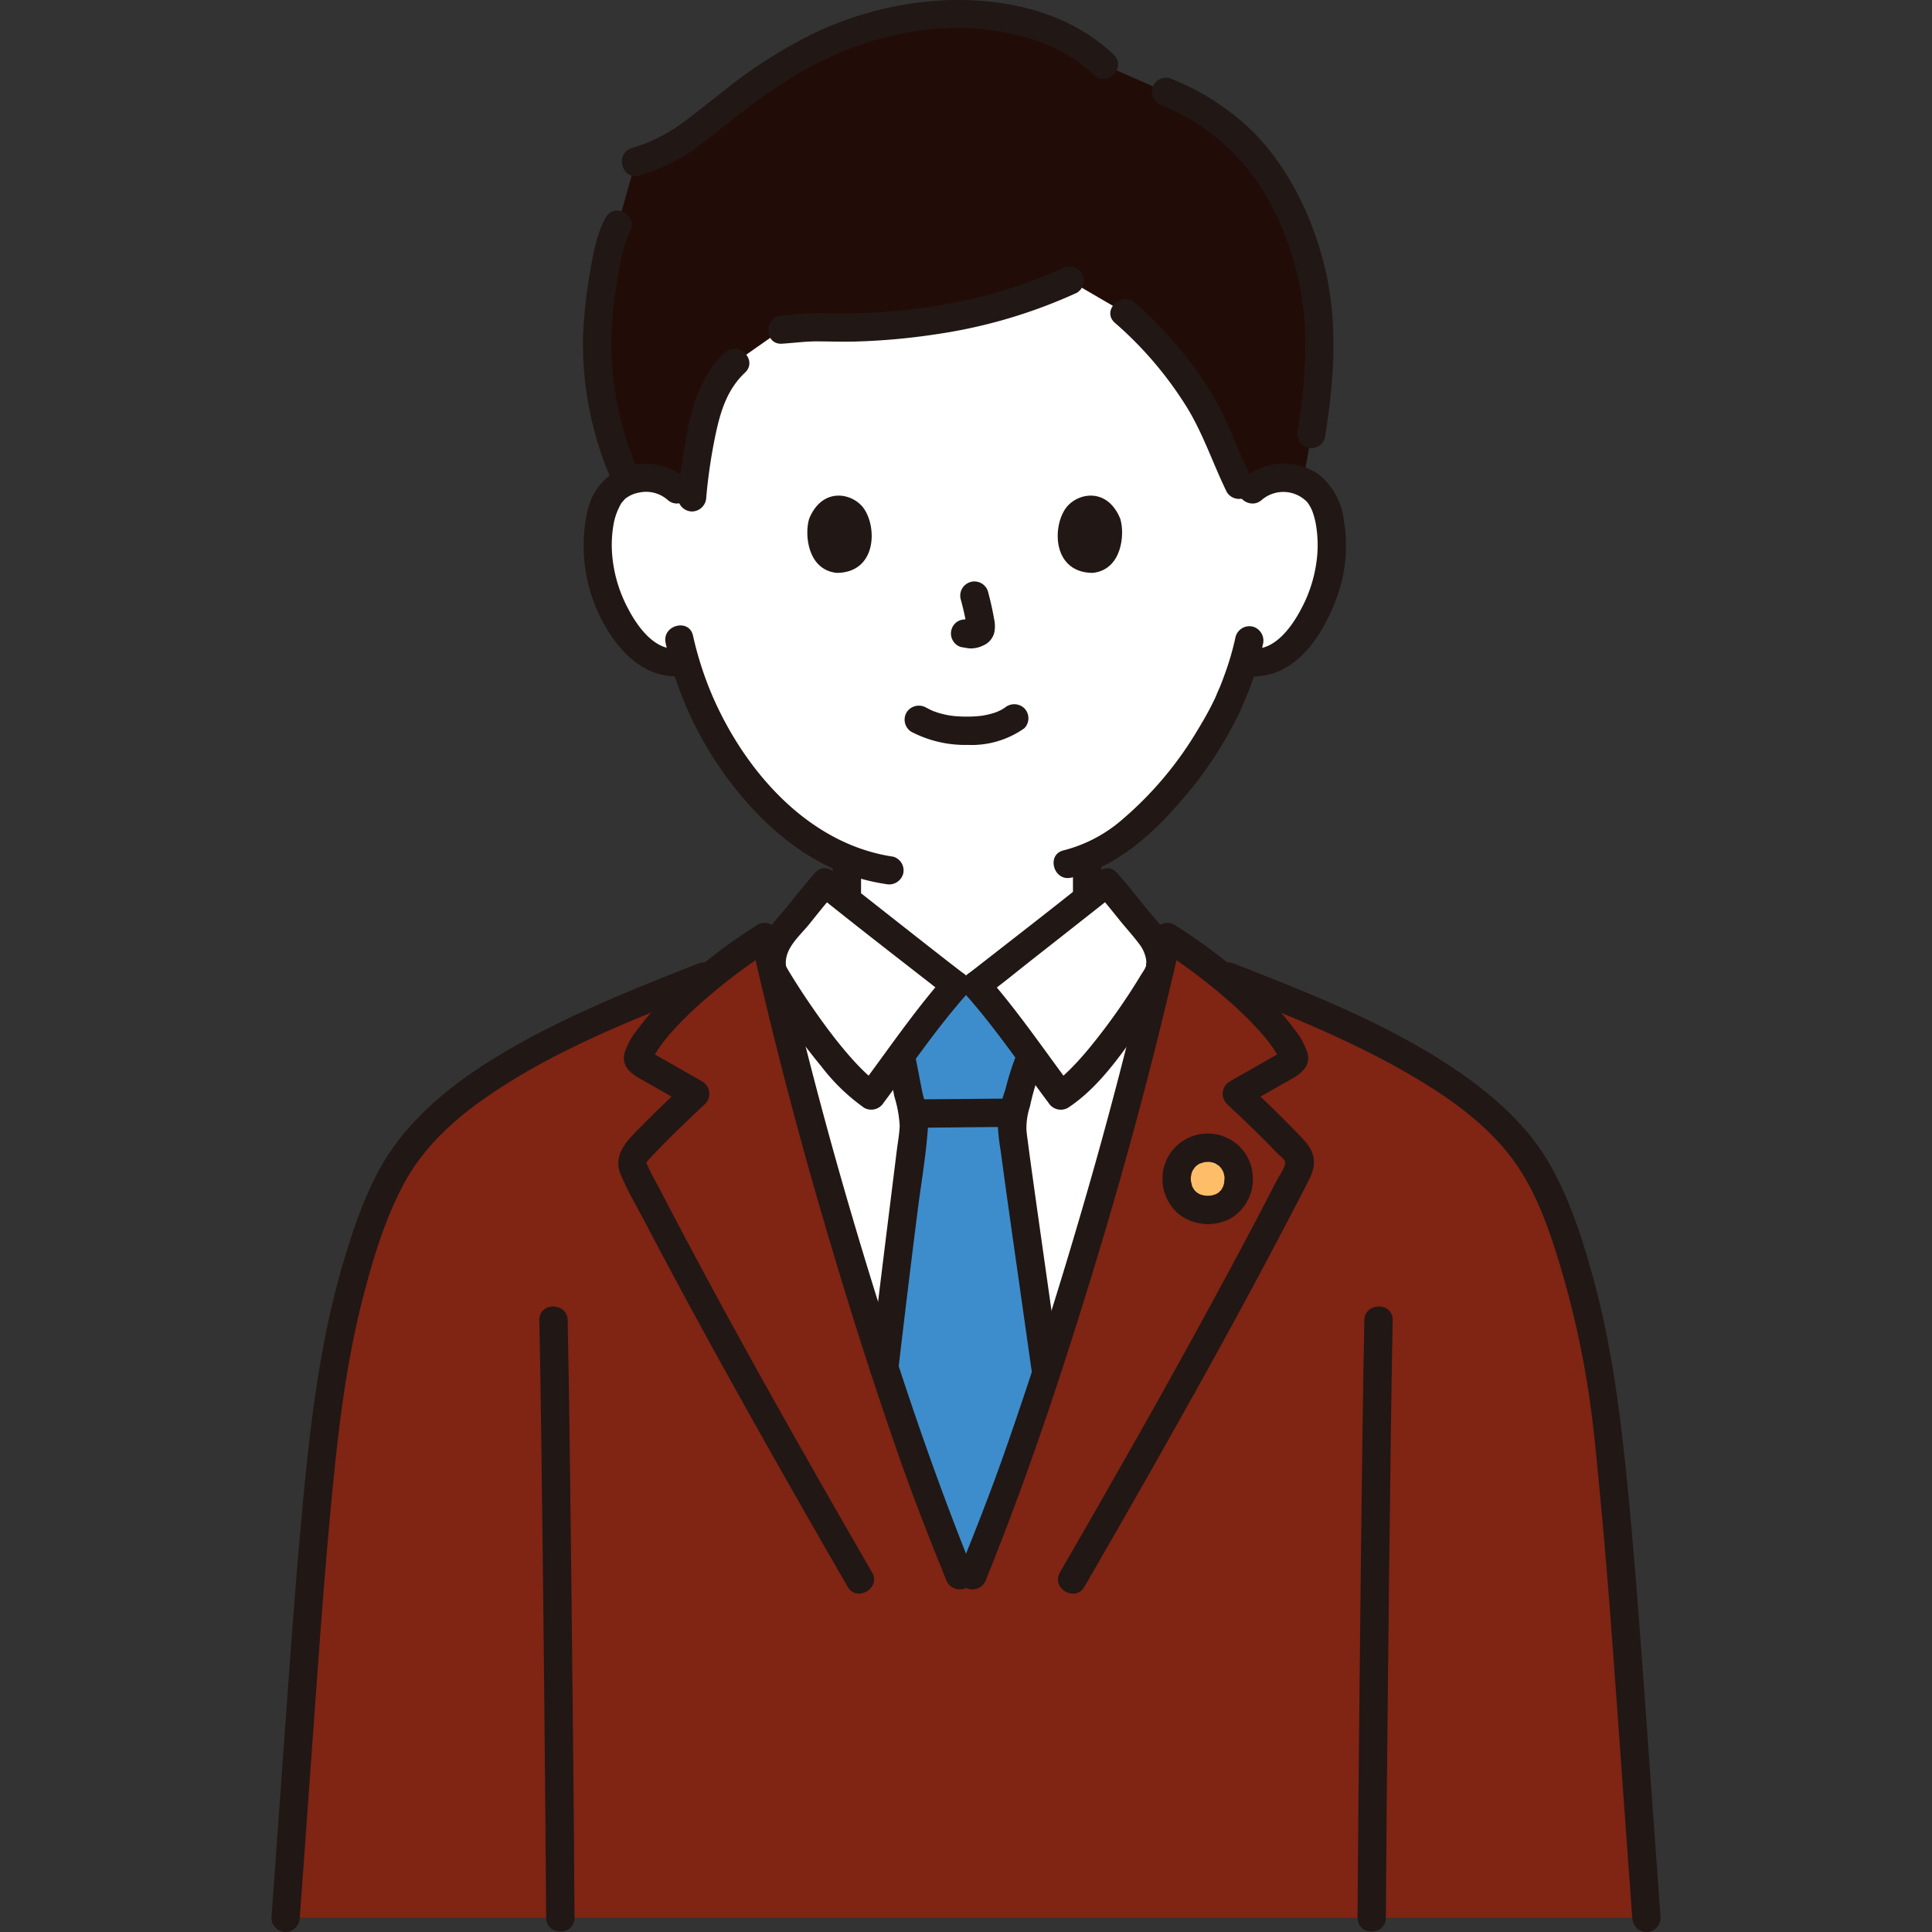 <!DOCTYPE svg PUBLIC "-//W3C//DTD SVG 1.1//EN" "http://www.w3.org/Graphics/SVG/1.1/DTD/svg11.dtd">
<!-- Uploaded to: SVG Repo, www.svgrepo.com, Transformed by: SVG Repo Mixer Tools -->
<svg width="800px" height="800px" viewBox="-45.97 0 327.257 327.257" xmlns="http://www.w3.org/2000/svg" fill="#000000">
<rect x="-45.97" y="0" width="327.257" height="327.257" fill="#333333" stroke="none"/>
<g id="SVGRepo_bgCarrier" stroke-width="0"/>
<g id="SVGRepo_tracerCarrier" stroke-linecap="round" stroke-linejoin="round"/>
<g id="SVGRepo_iconCarrier">
<defs>
<style>.a{fill:#ffffff;}.b{fill:#802414;}.c{fill:#220c07;}.d{fill:#211715;}.e{fill:#3d8dcc;}.f{fill:#febe69;}</style>
</defs>
<path class="a" d="M166.1,82.95a7.606,7.606,0,0,1,5.5-2.013,7.06,7.06,0,0,1,6.342,3.523c2.154,3.736,2.063,10.622.617,14.882-1.024,3.017-2.7,7.633-6.747,10.943a8.387,8.387,0,0,1-6.466,1.866l-.62-.1a49.35,49.35,0,0,1-2.224,6.038c-1.743,4.73-11.848,22.031-24.321,27.2,0,.882,0,1.722,0,1.722,0,.853,0,3.241,0,5.176-5.923,4.674-17.643,13.893-18.781,14.7h-3.466c-1.116-.792-12.419-9.681-18.44-14.429,0-2,0-4.558,0-6.938-6.058-2.41-11.394-6.725-16.445-12.771a57.835,57.835,0,0,1-10.977-20.711,8.225,8.225,0,0,1-7-1.751c-4.045-3.31-5.723-7.926-6.747-10.943-1.446-4.26-1.537-11.146.617-14.882a7.061,7.061,0,0,1,6.342-3.523,7.606,7.606,0,0,1,5.5,2.013s-9.635-46.484,48.661-46.484C177,36.466,166.1,82.95,166.1,82.95Z"/>
<path class="b" d="M116.559,266.842c-6.835-16.867-8.595-22.435-13.938-38.844-7.211-22.146-13.913-46.5-19.042-69.279-2.3,1.475-5.2,3.508-8.133,5.821l-2.249.884-7.526,2.955c-18.241,7.658-35.406,15.607-43.8,28.388-5.987,9.1-11.167,29.273-12.837,45.025C6.407,266.4,5.981,276.065,2.4,324.857H232.917c-3.576-48.792-4-58.456-6.625-83.065-1.671-15.752-6.851-35.922-12.838-45.025-8.4-12.781-25.562-20.73-43.8-28.388l-7.526-2.955-2.249-.884c-2.934-2.313-5.831-4.346-8.133-5.821C146.614,181.5,139.913,205.852,132.7,228c-5.343,16.409-7.1,21.977-13.937,38.844"/>
<path class="c" d="M55.669,51.1c-.145,1.207-.255,2.3-.327,3.192-.888,10.857,1.589,19.511,4.936,27.243a8.78,8.78,0,0,1,3-.6,7.606,7.606,0,0,1,5.5,2.013l2.391,2.3.092-1.009A80.7,80.7,0,0,1,72.9,73.084c.858-4.069,1.943-8.285,5.626-11.663l7.975-5.6c2.118-.121,4.6-.442,6.28-.386,15.2.5,30.669-2.377,42.434-7.9l9.359,5.451A63.219,63.219,0,0,1,159.161,71.3c1.2,2.252,3.942,9.9,5.908,12.935a7.327,7.327,0,0,1,6.53-3.3,8.682,8.682,0,0,1,3.124.648c3.822-20.008,4.624-32.109-3.11-47.7a46.477,46.477,0,0,0-5.717-8.433,37.718,37.718,0,0,0-14.367-9.879l-10.535-4.584C130.448.7,111.381.7,98.253,5.558,85.942,10.112,79.288,16.54,71.3,22.546a25.86,25.86,0,0,1-9.611,4.85l-3,10.67C57.235,40.635,56.207,46.626,55.669,51.1Z"/>
<path class="d" d="M108.445,123.98a19.743,19.743,0,0,0,9.509,2.2,15.458,15.458,0,0,0,9.58-2.818,2.414,2.414,0,0,0,0-3.394,2.462,2.462,0,0,0-3.4,0c.724-.564.145-.12-.041,0s-.389.236-.591.342c-.161.084-.88.373-.236.133-.271.1-.538.207-.814.3a14.123,14.123,0,0,1-2.28.52c.345-.05-.112.009-.238.022-.224.022-.448.041-.672.055-.539.035-1.08.049-1.62.046q-.726,0-1.451-.053c-.221-.015-.443-.033-.664-.055-.011,0-.8-.109-.342-.037a16.292,16.292,0,0,1-2.13-.473c-.3-.089-.589-.2-.883-.3a1.328,1.328,0,0,1-.285-.111c.483.328.253.113.058.021-.366-.172-.725-.351-1.083-.54a2.452,2.452,0,0,0-3.283.861,2.427,2.427,0,0,0,.861,3.284Z"/>
<path class="d" d="M116.771,101.531a44.757,44.757,0,0,1,1.054,4.825l-.085-.638a2.97,2.97,0,0,1,.018.666l.086-.638a1.624,1.624,0,0,1-.074.3l.242-.573a1.157,1.157,0,0,1-.106.192l.376-.485a1.053,1.053,0,0,1-.158.155l.486-.375a3.239,3.239,0,0,1-.382.2l.573-.242a2.782,2.782,0,0,1-.644.188l.638-.086a2.551,2.551,0,0,1-.605,0l.638.086c-.228-.032-.451-.087-.68-.118a2.655,2.655,0,0,0-1.849.242,2.4,2.4,0,0,0-.861,3.284,2.294,2.294,0,0,0,1.434,1.1c.513.069,1.01.2,1.531.223a4.875,4.875,0,0,0,2.247-.533,3.227,3.227,0,0,0,1.794-2.13,5.384,5.384,0,0,0-.023-2.3c-.263-1.554-.622-3.095-1.022-4.62a2.4,2.4,0,0,0-4.628,1.276Z"/>
<path class="d" d="M91.085,87.886c-.806,2.619-.281,8.642,4.68,9.155,6.557-.039,6.906-7.322,4.7-10.746C98.656,83.491,93.343,82.325,91.085,87.886Z"/>
<path class="d" d="M143.793,87.886c.806,2.619.281,8.643-4.68,9.155-6.556-.039-6.906-7.322-4.7-10.747C136.221,83.491,141.535,82.325,143.793,87.886Z"/>
<path class="d" d="M70.475,81.253a10.661,10.661,0,0,0-11.783-1.626,10.346,10.346,0,0,0-5.2,7.162,27.155,27.155,0,0,0,4.042,20.861c2.926,4.363,7.167,7.562,12.637,6.815a2.415,2.415,0,0,0,1.676-2.952,2.465,2.465,0,0,0-2.952-1.677c-3.831.524-6.792-3.58-8.346-6.5a23.5,23.5,0,0,1-2.813-9.22,20.335,20.335,0,0,1,.236-5.375,10.774,10.774,0,0,1,1.363-3.6c-.155.206.33-.364.388-.426a1.9,1.9,0,0,1,.5-.443,5.218,5.218,0,0,1,2.084-.841,5.547,5.547,0,0,1,4.772,1.213c2.286,2.068,5.691-1.317,3.394-3.394Z"/>
<path class="d" d="M167.8,84.647a5.6,5.6,0,0,1,7.809.576c-.327-.414.126.22.178.305a7.005,7.005,0,0,1,.494.949,12.242,12.242,0,0,1,.628,2.263,20.335,20.335,0,0,1,.236,5.375,23.452,23.452,0,0,1-2.731,9.063c-1.551,2.968-4.536,7.19-8.428,6.658a2.484,2.484,0,0,0-2.952,1.677,2.418,2.418,0,0,0,1.676,2.952c8.838,1.207,13.97-7.5,16.262-14.779a25.494,25.494,0,0,0,.689-11.527,11.6,11.6,0,0,0-4.359-7.872,10.563,10.563,0,0,0-12.9.966c-2.3,2.076,1.107,5.463,3.394,3.394Z"/>
<path class="d" d="M163.329,107.836a47.243,47.243,0,0,1-1.812,6.286c-.23.646-.631,1.718-.8,2.121s-.362.8-.527,1.2c-.039.1-.267.681-.107.29.168-.411-.105.234-.14.312q-.135.3-.278.594c-.246.514-.5,1.021-.771,1.525-.6,1.136-1.245,2.251-1.915,3.348A60.548,60.548,0,0,1,143.913,139a24.12,24.12,0,0,1-9.7,5.033c-3.009.694-1.735,5.324,1.276,4.629,7.353-1.7,13.475-7.062,18.282-12.637a66.468,66.468,0,0,0,10.284-15.487c.257-.565.483-1.142.724-1.713-.318.755.41-.935.429-.981q.3-.717.573-1.444a48.317,48.317,0,0,0,2.181-7.292,2.461,2.461,0,0,0-1.677-2.953,2.424,2.424,0,0,0-2.952,1.677Z"/>
<path class="d" d="M66.781,108.939A60.936,60.936,0,0,0,75.408,129.2c4.391,6.589,10.161,12.75,17.139,16.624a33.9,33.9,0,0,0,11.5,3.917A2.479,2.479,0,0,0,107,148.061a2.417,2.417,0,0,0-1.676-2.952c-14.449-2.133-25.254-14.658-30.733-27.5a58.05,58.05,0,0,1-3.178-9.95c-.682-3.012-5.31-1.737-4.628,1.276Z"/>
<path class="d" d="M150.891,17.884A36,36,0,0,1,169.154,34.35a50.5,50.5,0,0,1,5.989,23.512,91.736,91.736,0,0,1-1.306,15.015,2.475,2.475,0,0,0,1.676,2.952,2.418,2.418,0,0,0,2.952-1.676c1.463-9.3,2.246-18.725.161-28-1.985-8.826-6.172-17.75-12.678-24.152a42.1,42.1,0,0,0-13.781-8.751,2.415,2.415,0,0,0-2.952,1.676,2.46,2.46,0,0,0,1.676,2.953Z"/>
<path class="d" d="M142.691,9.288C134.214,1.136,121.533-.938,110.219.355A58.163,58.163,0,0,0,92.481,5.366a80.359,80.359,0,0,0-15.636,9.853c-2.458,1.9-4.863,3.877-7.371,5.714a27.371,27.371,0,0,1-8.42,4.148c-2.945.9-1.689,5.538,1.276,4.629a30.836,30.836,0,0,0,7.847-3.436c2.352-1.527,4.535-3.327,6.737-5.059A102.253,102.253,0,0,1,90.83,11.553c9.857-5.395,21.462-8.081,32.66-6.2,5.827.981,11.5,3.179,15.807,7.324,2.227,2.142,5.626-1.248,3.394-3.394Z"/>
<path class="d" d="M56.621,36.854c-1.553,2.841-2.14,6.231-2.665,9.386A83.236,83.236,0,0,0,52.8,56.622a57.838,57.838,0,0,0,4.611,24.247,2.478,2.478,0,0,0,2.952,1.676,2.414,2.414,0,0,0,1.676-2.952,54.58,54.58,0,0,1-4.455-22.512,71.374,71.374,0,0,1,1-9.564c.455-2.73,1.014-6.106,2.181-8.24,1.482-2.712-2.661-5.137-4.145-2.423Z"/>
<path class="d" d="M134,45.457a83.467,83.467,0,0,1-22.9,6.564,100.077,100.077,0,0,1-12.564,1.041c-2.088.046-4.17-.046-6.256-.036-1.932.01-3.859.272-5.786.392-3.068.19-3.09,4.992,0,4.8,1.983-.123,3.967-.4,5.956-.393,2.107.009,4.208.083,6.317.032a110.383,110.383,0,0,0,13.609-1.207A87.5,87.5,0,0,0,136.426,49.6a2.42,2.42,0,0,0,.861-3.284A2.456,2.456,0,0,0,134,45.457Z"/>
<path class="d" d="M76.828,59.724c-3.447,3.243-5.112,7.527-6.1,12.061a101.952,101.952,0,0,0-1.865,12.453,2.418,2.418,0,0,0,2.4,2.4,2.452,2.452,0,0,0,2.4-2.4,90.265,90.265,0,0,1,1.622-10.846c.831-3.872,1.98-7.49,4.939-10.274,2.254-2.121-1.145-5.511-3.394-3.394Z"/>
<path class="d" d="M142.876,54.677a62.906,62.906,0,0,1,12.2,14.315c2.786,4.547,4.415,9.563,6.747,14.336a2.423,2.423,0,0,0,3.284.861,2.451,2.451,0,0,0,.861-3.284c-2.393-4.9-4.072-10.027-6.96-14.681A67.228,67.228,0,0,0,146.27,51.282c-2.311-2.034-5.718,1.349-3.394,3.4Z"/>
<path class="a" d="M118.764,266.842C125.6,249.975,127.358,244.407,132.7,228c6.621-20.333,12.812-42.528,17.751-63.654a7.249,7.249,0,0,0-1.631-5.974c-2.222-2.574-5.023-6.3-7.294-8.838-.965.781-20.641,16.295-22.133,17.353h-3.466c-1.492-1.058-21.168-16.572-22.133-17.353-2.271,2.541-5.071,6.264-7.293,8.838a7.245,7.245,0,0,0-1.631,5.974C89.809,185.47,96,207.665,102.621,228c5.343,16.409,7.1,21.977,13.938,38.844Z"/>
<path class="e" d="M124.705,251.638c-1.578,4.269-3.412,8.963-5.941,15.2h-2.2c-6.293-15.528-8.283-21.48-12.728-35.129,2.155-18.482,5.006-40.46,5.006-41.108a15.349,15.349,0,0,0-.529-3.453q-.2-.774-.357-1.547c-.569-2.567-.673-3.881-1.335-6.6l-.041-.133c3.174-4.28,7.014-9.356,9.353-11.987h3.466c2.32,2.609,6.114,7.62,9.273,11.877-.18.5-.3.831-.3.831a33.715,33.715,0,0,0-1.622,5.277,21.954,21.954,0,0,0-1.282,6.114c-.019,1.087,2.981,21.928,5.763,41.534C128.714,240.237,126.975,245.5,124.705,251.638Z"/>
<path class="d" d="M51.341,324.858q-.095-17.668-.3-35.335-.228-23.051-.532-46.1c-.091-6.6-.187-13.2-.322-19.8-.063-3.084-4.863-3.095-4.8,0,.269,13.162.417,26.327.571,39.491q.263,22.467.455,44.934.072,8.4.125,16.807c.017,3.088,4.817,3.094,4.8,0Z"/>
<path class="d" d="M101.75,266.358c-12.276-21.28-24.41-42.657-35.731-64.464-.76-1.465-1.614-2.922-2.283-4.43-.283-.637-.284-.515.2-1.062.582-.656,1.2-1.281,1.812-1.91,2.5-2.582,5.112-5.059,7.735-7.519A2.422,2.422,0,0,0,73,183.2l-4.864-2.777L65.809,179.1c-.423-.241-.847-.48-1.269-.724l-.423-.241q-.536-.333.081.071l.328,1.211c-.134.281-.152.322-.055.125.058-.12.119-.238.181-.354.107-.2.22-.4.335-.6.269-.458.559-.9.863-1.34a26.621,26.621,0,0,1,1.918-2.4,60.906,60.906,0,0,1,5.525-5.419,97.147,97.147,0,0,1,11.5-8.639l-3.525-1.435q5.315,23.565,12.106,46.764c4,13.715,8.3,27.373,13.026,40.857,2.419,6.908,5.1,13.719,7.848,20.5a2.476,2.476,0,0,0,2.952,1.677,2.417,2.417,0,0,0,1.676-2.953c-4.752-11.734-8.973-23.6-12.892-35.632-4.964-15.248-9.551-30.6-13.634-46.114q-3.457-13.129-6.454-26.377a2.418,2.418,0,0,0-3.525-1.434,91.576,91.576,0,0,0-16.826,13.538,42.009,42.009,0,0,0-3.483,4.146,12.147,12.147,0,0,0-2.261,4.117c-.624,2.777,2.06,3.923,4.012,5.038l6.767,3.863-.485-3.77c-2.448,2.3-4.883,4.606-7.232,7-2.3,2.352-5.2,4.83-3.673,8.436,1.208,2.857,2.836,5.594,4.275,8.342q2.257,4.311,4.558,8.6c6.1,11.39,12.387,22.679,18.763,33.918q5.373,9.471,10.822,18.9c1.544,2.675,5.693.261,4.145-2.422Z"/>
<path class="d" d="M4.805,324.857c1.052-14.355,2.061-28.714,3.11-43.069.642-8.785,1.316-17.567,2.139-26.337,1.136-12.1,2.446-24.1,5.518-35.892,1.709-6.562,3.717-13.249,6.97-19.232,3.137-5.769,8.028-10.375,13.356-14.122,11.046-7.768,23.842-12.931,36.349-17.843l1.588-.624a2.471,2.471,0,0,0,1.676-2.952,2.417,2.417,0,0,0-2.952-1.677c-11.729,4.607-23.571,9.322-34.371,15.879-6.373,3.869-12.364,8.5-16.9,14.466-4.019,5.286-6.394,11.717-8.38,17.993C8.779,224.49,6.969,237.91,5.636,251.472c-.852,8.676-1.559,17.365-2.207,26.059-1,13.383-1.927,26.772-2.9,40.156q-.261,3.585-.524,7.17a2.421,2.421,0,0,0,2.4,2.4,2.446,2.446,0,0,0,2.4-2.4Z"/>
<path class="d" d="M188.781,324.858q.1-17.668.3-35.335.228-23.051.532-46.1c.091-6.6.187-13.2.322-19.8.064-3.09-4.736-3.09-4.8,0-.269,13.162-.417,26.327-.57,39.491q-.263,22.467-.455,44.934-.072,8.4-.126,16.807c-.016,3.089,4.784,3.093,4.8,0Z"/>
<path class="d" d="M109.593,191.007c5.128,0,10.256-.108,15.384-.11a2.4,2.4,0,0,0,0-4.8c-5.128,0-10.256.108-15.384.11a2.4,2.4,0,0,0,0,4.8Z"/>
<path class="d" d="M104.3,179.643c.486,2.039.807,4.108,1.239,6.159a20.207,20.207,0,0,1,.89,4.9c-.064,1.447-.338,2.91-.515,4.345-.887,7.181-1.793,14.36-2.672,21.542q-.93,7.593-1.821,15.188a2.414,2.414,0,0,0,2.4,2.4,2.457,2.457,0,0,0,2.4-2.4q1.53-13.109,3.182-26.2c.609-4.89,1.5-9.833,1.815-14.753a18.986,18.986,0,0,0-.83-5.272c-.535-2.385-.892-4.8-1.46-7.18-.716-3-5.346-1.732-4.628,1.276Z"/>
<path class="d" d="M133.407,230.916Q131.6,218.2,129.8,205.49q-.672-4.766-1.325-9.534c-.023-.163-.107-.789-.093-.686l-.08-.6q-.093-.693-.181-1.388c-.08-.627-.178-1.258-.225-1.888a11.7,11.7,0,0,1,.587-3.948,45.634,45.634,0,0,1,1.962-6.638,2.474,2.474,0,0,0-.861-3.284,2.42,2.42,0,0,0-3.284.861,49.57,49.57,0,0,0-2,6.278,20.553,20.553,0,0,0-1.234,6.355,38.526,38.526,0,0,0,.478,3.988c.95,7.137,1.976,14.265,2.988,21.394q1.122,7.9,2.246,15.8a2.415,2.415,0,0,0,2.952,1.677,2.464,2.464,0,0,0,1.676-2.953Z"/>
<path class="d" d="M137.717,268.78c12.843-22.261,25.54-44.629,37.294-67.489.886-1.724,1.938-3.445,1.467-5.462-.4-1.725-1.835-2.985-3.013-4.213-2.655-2.77-5.437-5.413-8.234-8.037l-.486,3.77,6.768-3.863c1.952-1.115,4.635-2.261,4.012-5.038a12.19,12.19,0,0,0-2.261-4.117,42.147,42.147,0,0,0-3.483-4.146,91.643,91.643,0,0,0-16.826-13.538,2.419,2.419,0,0,0-3.526,1.434q-5.315,23.565-12.106,46.764c-4,13.715-8.3,27.373-13.026,40.857-2.419,6.908-5.1,13.719-7.848,20.5a2.417,2.417,0,0,0,1.677,2.953,2.459,2.459,0,0,0,2.952-1.677c4.752-11.734,8.973-23.6,12.892-35.632,4.965-15.248,9.551-30.605,13.634-46.114q3.457-13.13,6.454-26.377l-3.526,1.435a97.338,97.338,0,0,1,11.5,8.639,61.174,61.174,0,0,1,5.413,5.292,27.041,27.041,0,0,1,2.031,2.526c.277.4.543.8.791,1.22.141.236.277.475.406.718l.123.236q.233.474,0-.007l.328-1.211q.557-.363.2-.146-.27.165-.547.316c-.422.243-.846.483-1.269.724l-2.326,1.328-4.865,2.777a2.421,2.421,0,0,0-.485,3.769c2.33,2.186,4.65,4.385,6.894,6.66q.843.855,1.671,1.723c.374.394,1.109.9,1.305,1.4.256.652-.959,2.348-1.359,3.123q-4.184,8.109-8.519,16.138-8.805,16.345-18.015,32.467-5.088,8.958-10.242,17.878c-1.546,2.68,2.6,5.1,4.145,2.422Z"/>
<path class="d" d="M139.83,151.229c1.316,1.484,2.559,3.029,3.8,4.575,1.152,1.433,2.435,2.812,3.518,4.295a5.7,5.7,0,0,1,.938,2.056,3.96,3.96,0,0,1,.119.81c0,.159-.141,1.021.044.547a9.923,9.923,0,0,1-.838,1.441,105.809,105.809,0,0,1-8.853,12.562c-1.039,1.253-2.118,2.476-3.272,3.624-.5.494-1.009.975-1.542,1.431a7.645,7.645,0,0,1-1.256.94l3.284.861c-4.817-6.431-9.352-13.156-14.681-19.183l-.485,3.769c2.8-2,5.458-4.217,8.162-6.338q5.734-4.5,11.454-9.013c1-.791,2.009-1.575,3-2.377a2.415,2.415,0,0,0,0-3.394,2.457,2.457,0,0,0-3.394,0c-6.2,5-12.5,9.878-18.78,14.773l-1.153.9-.5.39c-.313.243.392-.3-.067.052-.379.291-.754.588-1.143.865a2.447,2.447,0,0,0-.486,3.77c5.059,5.722,9.357,12.107,13.93,18.212a2.448,2.448,0,0,0,3.284.861c5.166-3.378,9-8.955,12.478-13.934,1.449-2.074,2.851-4.184,4.166-6.345a13.836,13.836,0,0,0,.985-1.779,8.237,8.237,0,0,0-.41-6.351c-.932-2.15-2.709-3.858-4.164-5.665-1.558-1.933-3.094-3.887-4.742-5.746C141.171,145.519,137.786,148.924,139.83,151.229Z"/>
<path class="d" d="M92.1,147.835c-1.458,1.645-2.828,3.365-4.2,5.079-1.3,1.62-2.813,3.171-3.958,4.905a8.467,8.467,0,0,0-.516,8.978,110.372,110.372,0,0,0,9.754,13.872,33.443,33.443,0,0,0,7.238,6.986,2.459,2.459,0,0,0,3.284-.861c4.573-6.105,8.872-12.49,13.93-18.212a2.446,2.446,0,0,0-.486-3.77c-.3-.218-.6-.45-.9-.679l-.346-.266c-.3-.228.41.318-.024-.019-.332-.258-.665-.515-1-.774q-2.616-2.036-5.223-4.084-5.62-4.41-11.228-8.836c-.977-.772-1.96-1.537-2.929-2.319a2.473,2.473,0,0,0-3.394,0,2.418,2.418,0,0,0,0,3.394c6.273,5.061,12.652,10,19.01,14.952,1.2.931,2.376,1.894,3.609,2.776l-.486-3.769c-5.328,6.027-9.863,12.752-14.681,19.183l3.284-.861c-.212-.139-.421-.283-.627-.43s-.011,0,.027.029c-.126-.1-.25-.2-.373-.3-.494-.41-.971-.842-1.434-1.287-1.008-.97-1.954-2-2.867-3.064-1.865-2.167-3.58-4.455-5.225-6.792-1.406-2-2.765-4.034-4.053-6.11-.363-.585-.723-1.173-1.061-1.773a2.255,2.255,0,0,1-.132-.241c.108.266.032.048.031-.22a5.2,5.2,0,0,1,.361-1.99c.734-1.816,2.461-3.349,3.672-4.856,1.421-1.769,2.833-3.547,4.339-5.246C97.535,148.925,94.153,145.518,92.1,147.835Z"/>
<path class="d" d="M95.088,147.242v3.831a2.477,2.477,0,0,0,.7,1.7,2.4,2.4,0,0,0,3.394,0,2.5,2.5,0,0,0,.7-1.7v-3.831a2.473,2.473,0,0,0-.7-1.7,2.4,2.4,0,0,0-3.394,0,2.5,2.5,0,0,0-.7,1.7Z"/>
<path class="d" d="M135.776,147.009v3.957a2.477,2.477,0,0,0,.7,1.7,2.4,2.4,0,0,0,3.395,0,2.493,2.493,0,0,0,.7-1.7v-.22a2.474,2.474,0,0,0-.7-1.7,2.4,2.4,0,0,0-3.395,0,2.492,2.492,0,0,0-.7,1.7v.22h4.8v-3.957a2.479,2.479,0,0,0-.7-1.7,2.4,2.4,0,0,0-3.395,0,2.5,2.5,0,0,0-.7,1.7Z"/>
<path class="d" d="M235.317,324.857c-1.065-14.533-2.084-29.069-3.149-43.6-.651-8.891-1.338-17.779-2.18-26.654-1.205-12.707-2.628-25.321-5.971-37.68-1.826-6.751-4.013-13.666-7.508-19.762-3.532-6.16-8.907-11.052-14.661-15.1-11.35-7.982-24.551-13.243-37.4-18.289l-1.684-.662a2.418,2.418,0,0,0-2.952,1.677,2.456,2.456,0,0,0,1.676,2.952c11.349,4.457,22.774,9.05,33.225,15.4,5.914,3.59,11.711,7.905,15.794,13.574,3.74,5.191,5.9,11.424,7.739,17.494A157.2,157.2,0,0,1,223.3,237.08c.744,5.1,1.184,10.247,1.682,15.373.828,8.516,1.515,17.045,2.149,25.578.987,13.294,1.912,26.592,2.88,39.886q.252,3.471.506,6.94a2.459,2.459,0,0,0,2.4,2.4,2.419,2.419,0,0,0,2.4-2.4Z"/>
<path class="f" d="M158.6,194.411a5.148,5.148,0,0,0-5.25,5.217,5.063,5.063,0,0,0,5.25,5.316,5.01,5.01,0,0,0,5.25-5.316A5.143,5.143,0,0,0,158.6,194.411Z"/>
<path class="d" d="M158.6,192.011a7.673,7.673,0,0,0-7.316,5.357,7.829,7.829,0,0,0,2.512,8.36,8.12,8.12,0,0,0,8.806.595,7.782,7.782,0,0,0,3.509-8.1,7.6,7.6,0,0,0-7.511-6.213,2.4,2.4,0,1,0,0,4.8c.153,0,.3.014.457.018.53.013-.56-.13-.053-.009.233.055.464.1.692.176a1.383,1.383,0,0,0,.263.094l-.319-.135c.084.038.166.078.247.12.235.122.45.317.686.429-.5-.235-.269-.213-.075-.035.065.06.128.122.19.186a2.148,2.148,0,0,0,.266.295c-.352-.231-.252-.367-.1-.116.129.208.25.416.37.63.1.175.033.3-.077-.208.037.171.126.341.175.51.062.215.075.457.146.666-.185-.541-.035-.4-.033-.155,0,.117.011.234.011.351a5.091,5.091,0,0,0-.037.716c-.079-.5.064-.4,0-.093-.031.153-.068.305-.111.455-.03.105-.062.209-.1.313-.1.285-.269.3.048-.1-.123.155-.193.381-.3.551-.055.087-.122.169-.174.257-.154.26.416-.467.106-.148-.164.168-.381.333-.529.513.35-.425.318-.232.089-.081-.07.046-.14.09-.212.133-.109.064-.222.118-.333.179-.4.219.461-.142.161-.064-.234.061-.458.157-.695.212-.089.021-.179.035-.267.056q-.384.063.224-.026c-.095.011-.19.019-.285.026a6.531,6.531,0,0,1-.727.007,2.769,2.769,0,0,0-.423-.033c.044-.006.609.115.229.023-.24-.058-.478-.106-.713-.185-.1-.034-.2-.086-.307-.112.644.164.259.108.049-.006s-.385-.262-.586-.377c.5.285.325.267.193.138-.09-.088-.185-.17-.273-.26-.071-.074-.134-.165-.211-.234-.224-.2.348.516.105.136-.139-.218-.265-.436-.391-.662-.234-.421.185.555.035.091-.027-.085-.059-.168-.086-.253a5.474,5.474,0,0,0-.189-.8c.021.04.052.62.032.214-.007-.146-.021-.292-.024-.438q0-.18,0-.36c.01-.268.181-.6-.027.019.085-.252.1-.536.184-.793a3.027,3.027,0,0,0,.136-.38c-.04.243-.212.459-.018.09.123-.233.31-.441.424-.673-.252.511-.209.264-.037.077.09-.1.184-.192.281-.282.191-.177.425-.206-.076.034a3.861,3.861,0,0,0,.333-.229c.115-.072.233-.14.353-.2.082-.043.164-.083.247-.121l-.318.135a4.721,4.721,0,0,0,.813-.244l.143-.029c.258-.043.191-.035-.2.022a2.381,2.381,0,0,0,.608-.031,2.4,2.4,0,1,0,0-4.8Z"/>
</g>
</svg>